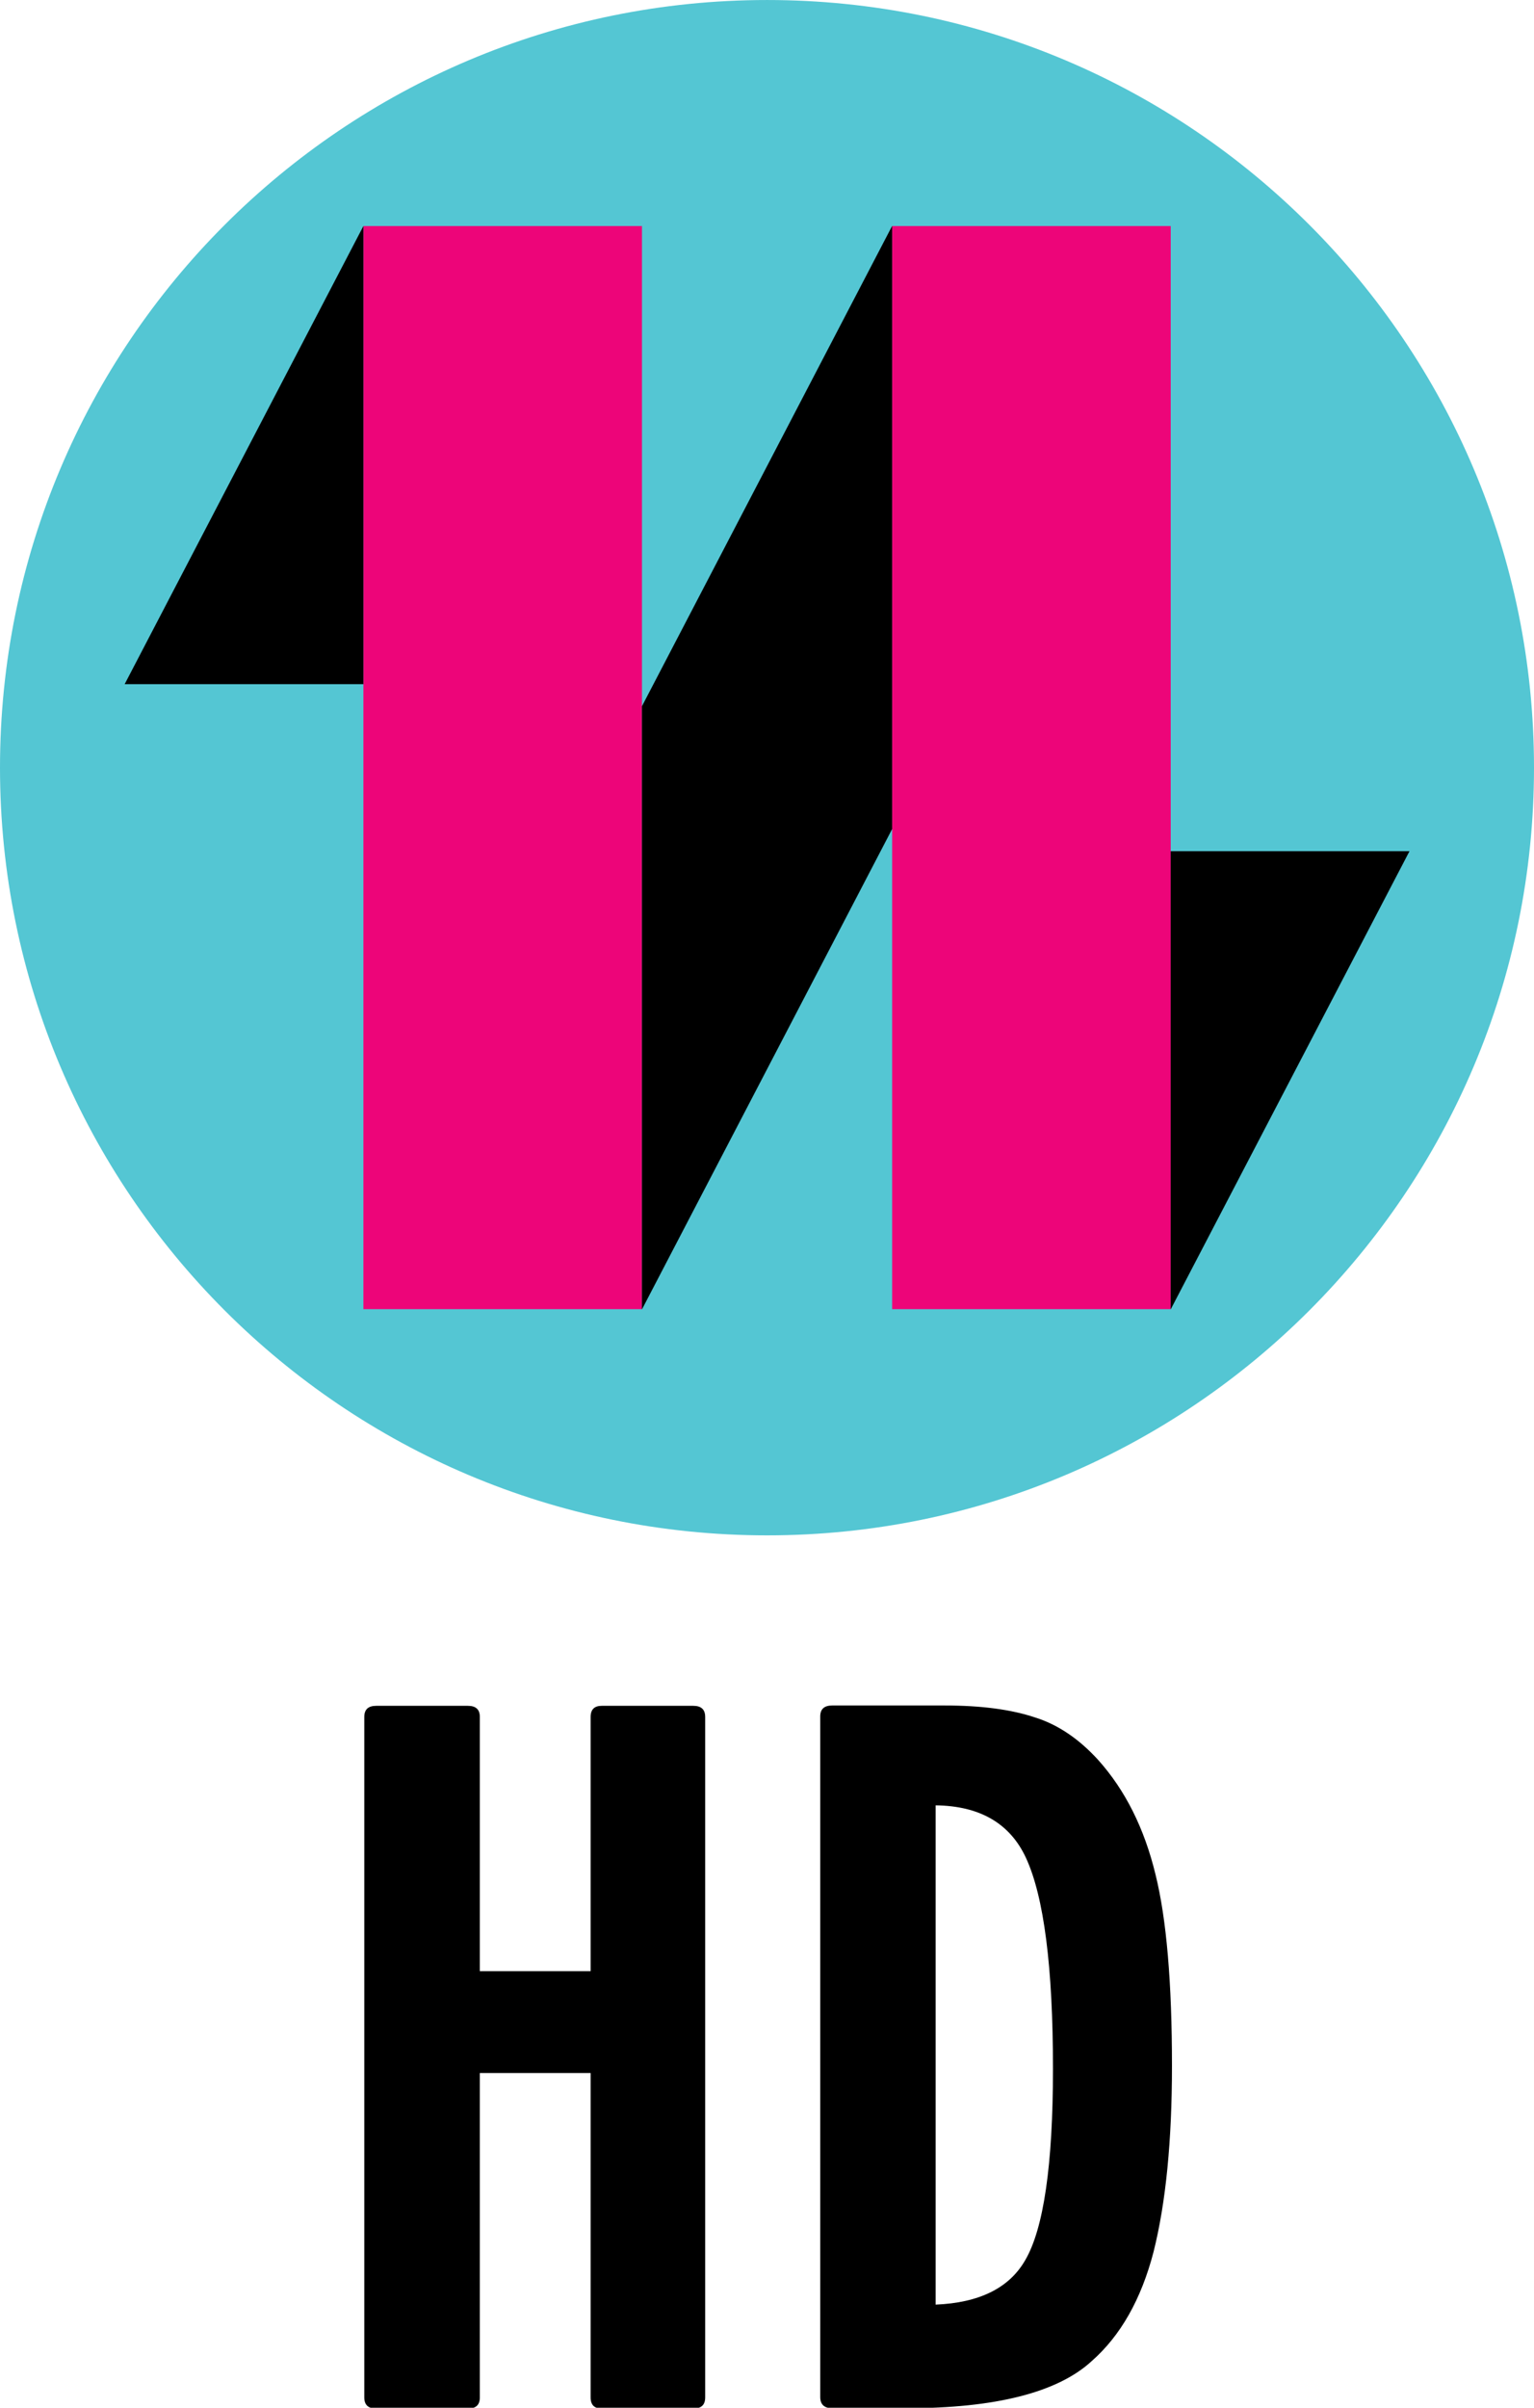 <svg id="a" width="169.33mm" height="265.55mm" version="1.1" viewBox="0 0 600.01 940.95" xmlns="http://www.w3.org/2000/svg">
 <g id="b" transform="translate(-474.89,-590.28)">
  <path id="c" d="m1074.9 890.28c0 165.62-134.3 300.02-299.96 300.02-165.71 0-300.05-134.4-300.05-300.02 0-165.66 134.34-300 300.05-300 165.66 0 299.96 134.34 299.96 300" fill="#54c6d3"/>
  <path id="d" d="m617.03 1101.9h108.96v-423.28h-108.96z" fill="#ed0579"/>
  <path id="e" d="m932.81 678.62h-108.97v423.28h108.97z" fill="#ed0579"/>
  <path id="f" d="m725.98 866.28v235.72l97.85-187.72v-235.69z"/>
  <path id="g" d="m523.65 857.65h93.38v-179.04z"/>
  <path id="h" d="m1026.2 922.92h-93.41v179.08z"/>
 </g>
 <g id="i" transform="matrix(64.289 0 0 -64.289 -14894 30120)" fill="#fff">
  <g id="j" transform="translate(235.89 458.14)">
   <path id="k" d="m0 0h-0.556c-0.045 0-0.068-0.022-0.068-0.068v-1.545h-0.674v1.545c0 0.046-0.024 0.068-0.073 0.068h-0.557c-0.049 0-0.073-0.022-0.073-0.068v-4.136c0-0.046 0.024-0.068 0.073-0.068h0.557c0.049 0 0.073 0.022 0.073 0.068v1.972h0.674v-1.972c0-0.046 0.023-0.068 0.068-0.068h0.556c0.049 0 0.073 0.022 0.073 0.068v4.136c0 0.046-0.024 0.068-0.073 0.068" fill="#000"/>
  </g>
  <g id="l" transform="translate(237.91 454.77)">
   <path id="m" d="m0 0c-0.097-0.169-0.279-0.259-0.545-0.27v3.035c0.269-3e-3 0.453-0.11 0.55-0.32 0.109-0.236 0.164-0.663 0.164-1.281 0-0.585-0.057-0.973-0.169-1.164m0.793 2.344c-0.068 0.281-0.184 0.513-0.349 0.697-0.116 0.127-0.243 0.214-0.383 0.258-0.146 0.049-0.329 0.073-0.55 0.073h-0.685c-0.049 0-0.073-0.022-0.073-0.067v-4.137c0-0.044 0.024-0.068 0.073-0.068h0.449c0.547 0 0.924 0.097 1.13 0.287 0.175 0.154 0.301 0.375 0.376 0.664 0.075 0.299 0.112 0.676 0.112 1.13 0 0.505-0.033 0.893-0.1 1.163" fill="#000"/>
  </g>
 </g>
</svg>
